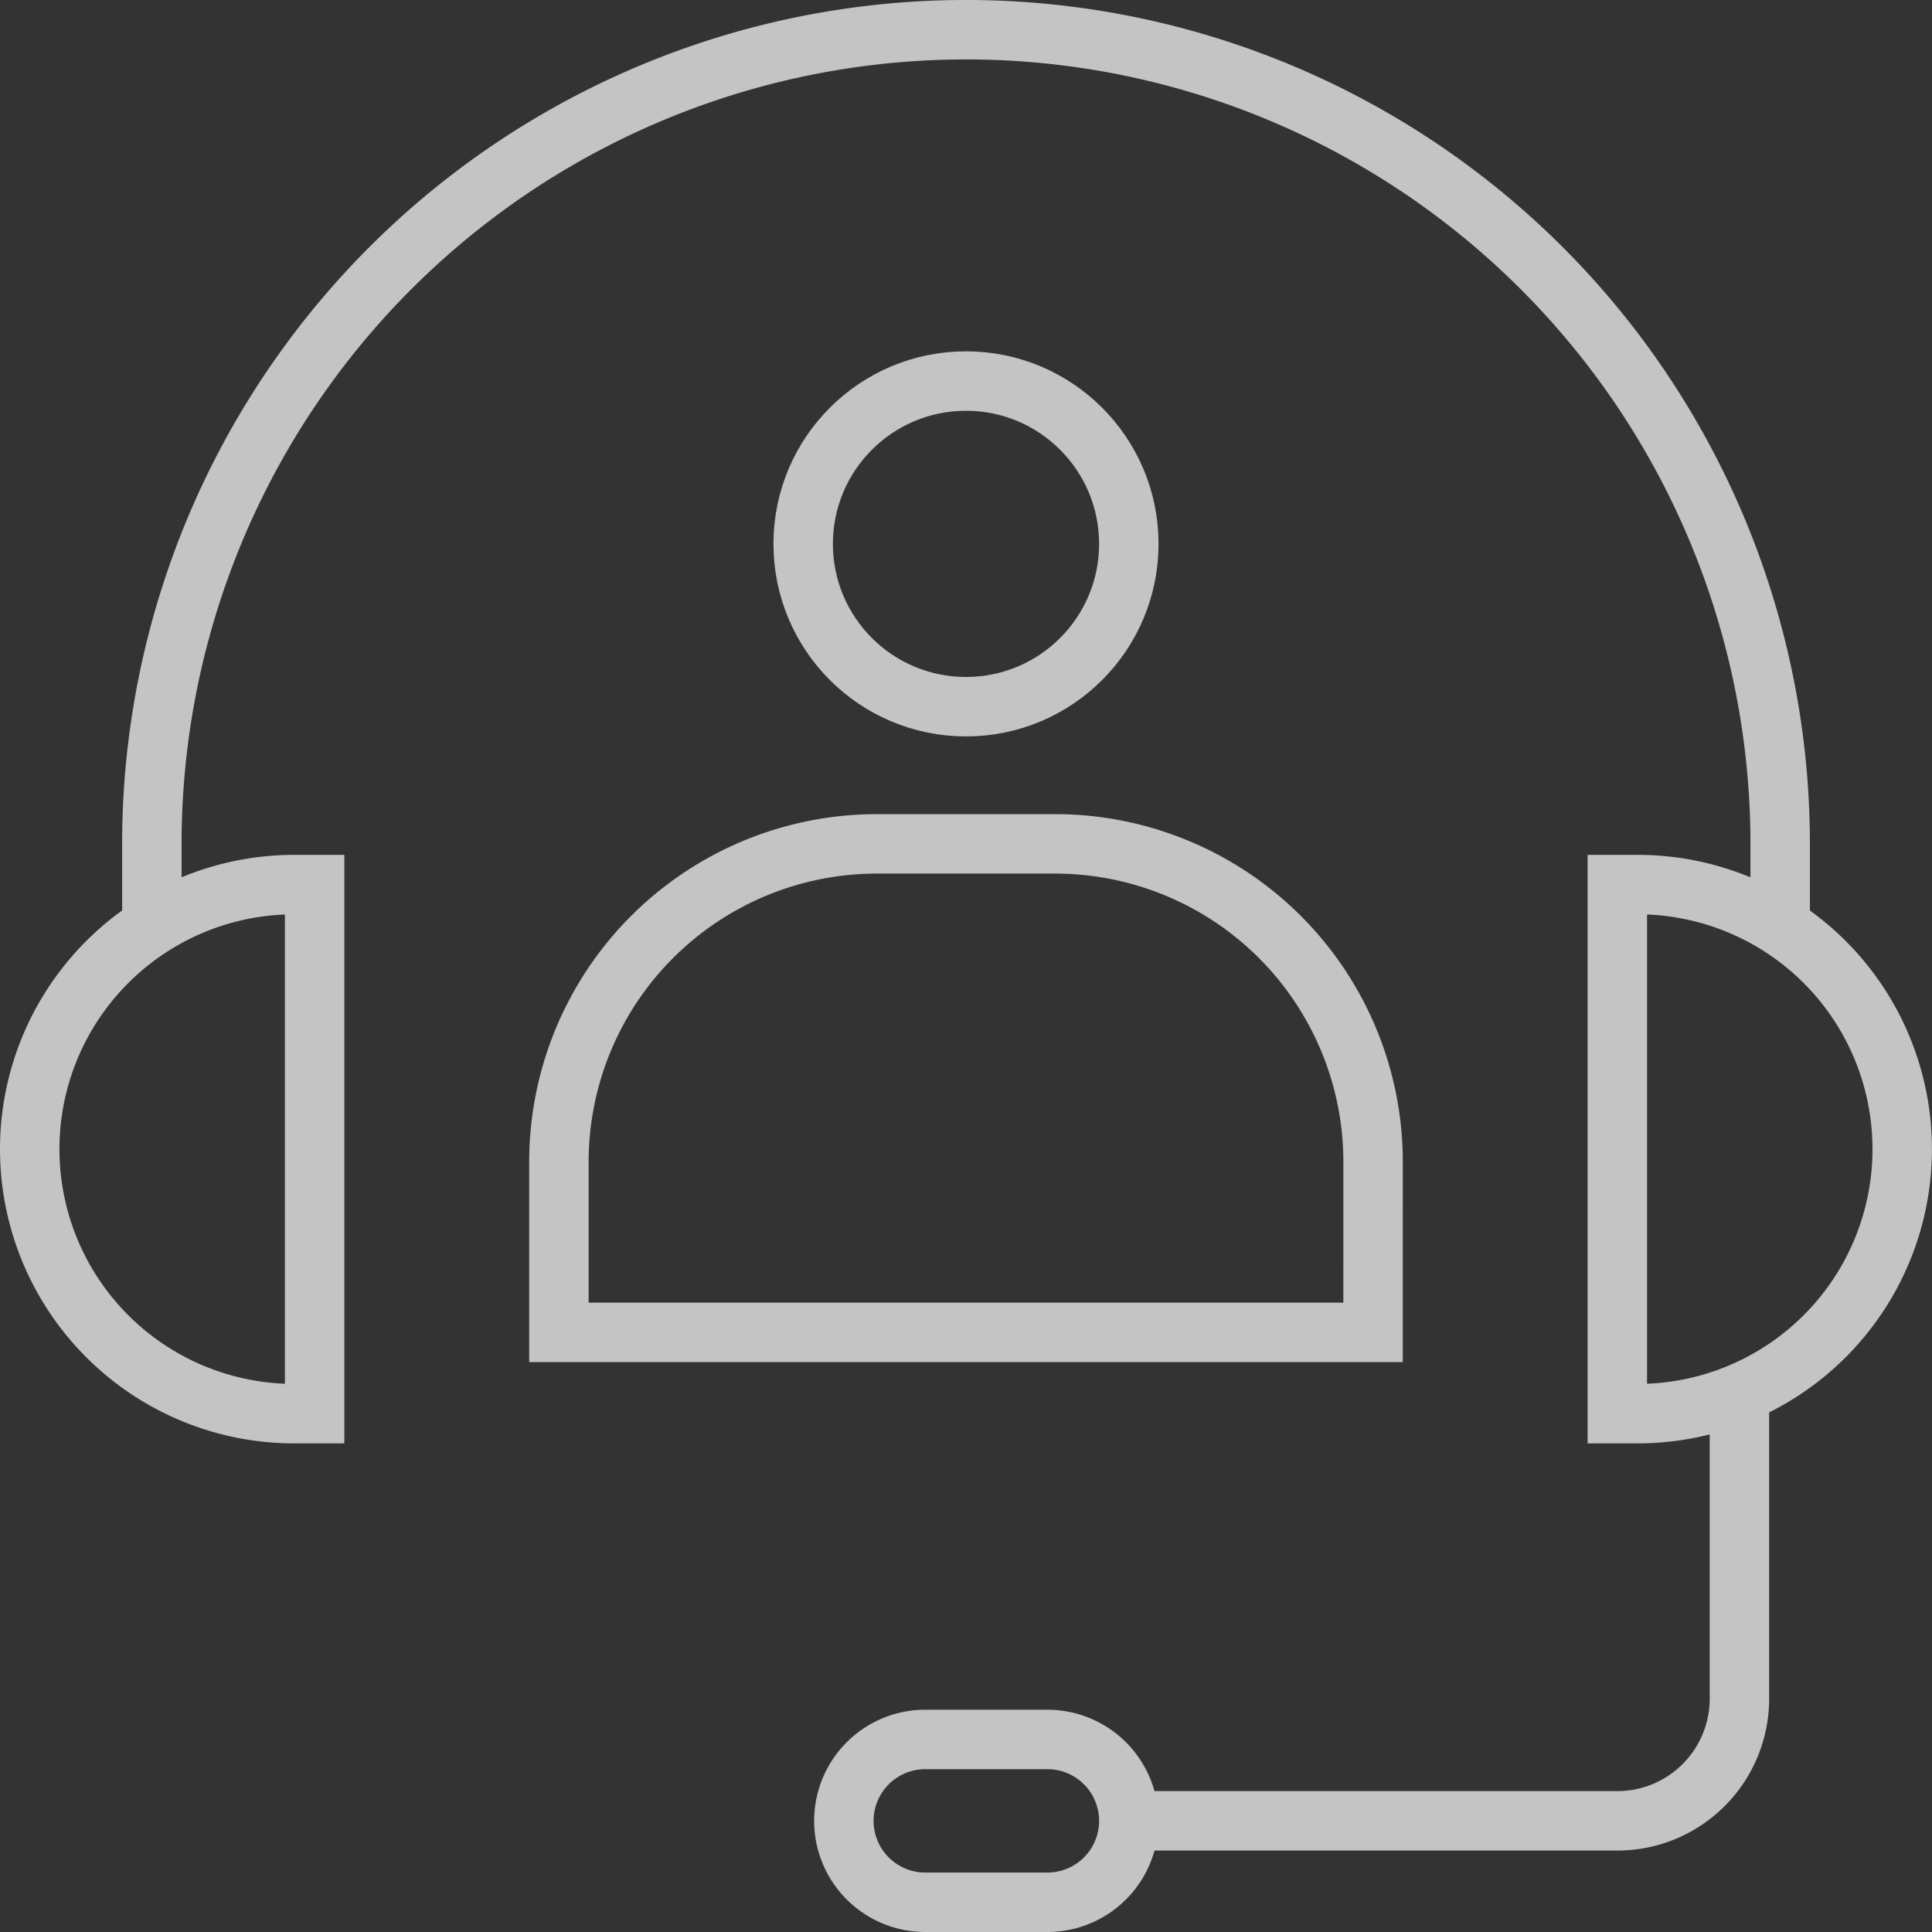 <svg xmlns="http://www.w3.org/2000/svg" width="65" height="65" viewBox="0 0 65 65">
  <rect x="0" y="0" width="65" height="65" fill="#333333" stroke="none"/>
  <g id="Top-Of-the-Line_" data-name="Top-Of-the-Line " transform="translate(-2 -2)" opacity="0.71">
    <g id="Group_2095" data-name="Group 2095" transform="translate(3 3)">
      <path id="Path_5062" data-name="Path 5062" d="M42.685,41.8H42V24h.685a8.9,8.9,0,0,1,8.9,8.9h0A8.9,8.9,0,0,1,42.685,41.8Z" transform="translate(11.413 4.761)" fill="rgba(0,0,0,0)" stroke="#fff" stroke-miterlimit="10" stroke-width="2"/>
      <path id="Path_5063" data-name="Path 5063" d="M11.9,41.8h.685V24H11.9A8.9,8.9,0,0,0,3,32.9H3A8.9,8.9,0,0,0,11.9,41.8Z" transform="translate(-3 4.761)" fill="rgba(0,0,0,0)" stroke="#fff" stroke-miterlimit="10" stroke-width="2"/>
      <path id="Path_5064" data-name="Path 5064" d="M6,32.86V30.391a27.391,27.391,0,1,1,54.783,0V32.86" transform="translate(-1.891 -3)" fill="rgba(0,0,0,0)" stroke="#fff" stroke-miterlimit="10" stroke-width="2"/>
    </g>
    <path id="Path_5065" data-name="Path 5065" d="M50.543,36.5v10.27a4.109,4.109,0,0,1-4.109,4.109H30" transform="translate(9.978 12.381)" fill="rgba(0,0,0,0)" stroke="#fff" stroke-miterlimit="10" stroke-width="2"/>
    <path id="Path_5066" data-name="Path 5066" d="M29.848,50.478H25.739A2.739,2.739,0,0,1,23,47.739h0A2.739,2.739,0,0,1,25.739,45h4.109a2.739,2.739,0,0,1,2.739,2.739h0A2.739,2.739,0,0,1,29.848,50.478Z" transform="translate(7.391 15.522)" fill="rgba(0,0,0,0)" stroke="#fff" stroke-linejoin="round" stroke-miterlimit="10" stroke-width="2"/>
    <circle id="Ellipse_35" data-name="Ellipse 35" cx="5.478" cy="5.478" r="5.478" transform="translate(29.022 14.82)" fill="rgba(0,0,0,0)" stroke="#fff" stroke-miterlimit="10" stroke-width="2"/>
    <path id="Path_5067" data-name="Path 5067" d="M43.391,39.435H16V33.7A10.7,10.7,0,0,1,26.7,23h5.992a10.7,10.7,0,0,1,10.7,10.7Z" transform="translate(4.804 7.391)" fill="rgba(0,0,0,0)" stroke="#fff" stroke-miterlimit="10" stroke-width="2"/>
  </g>
</svg>
